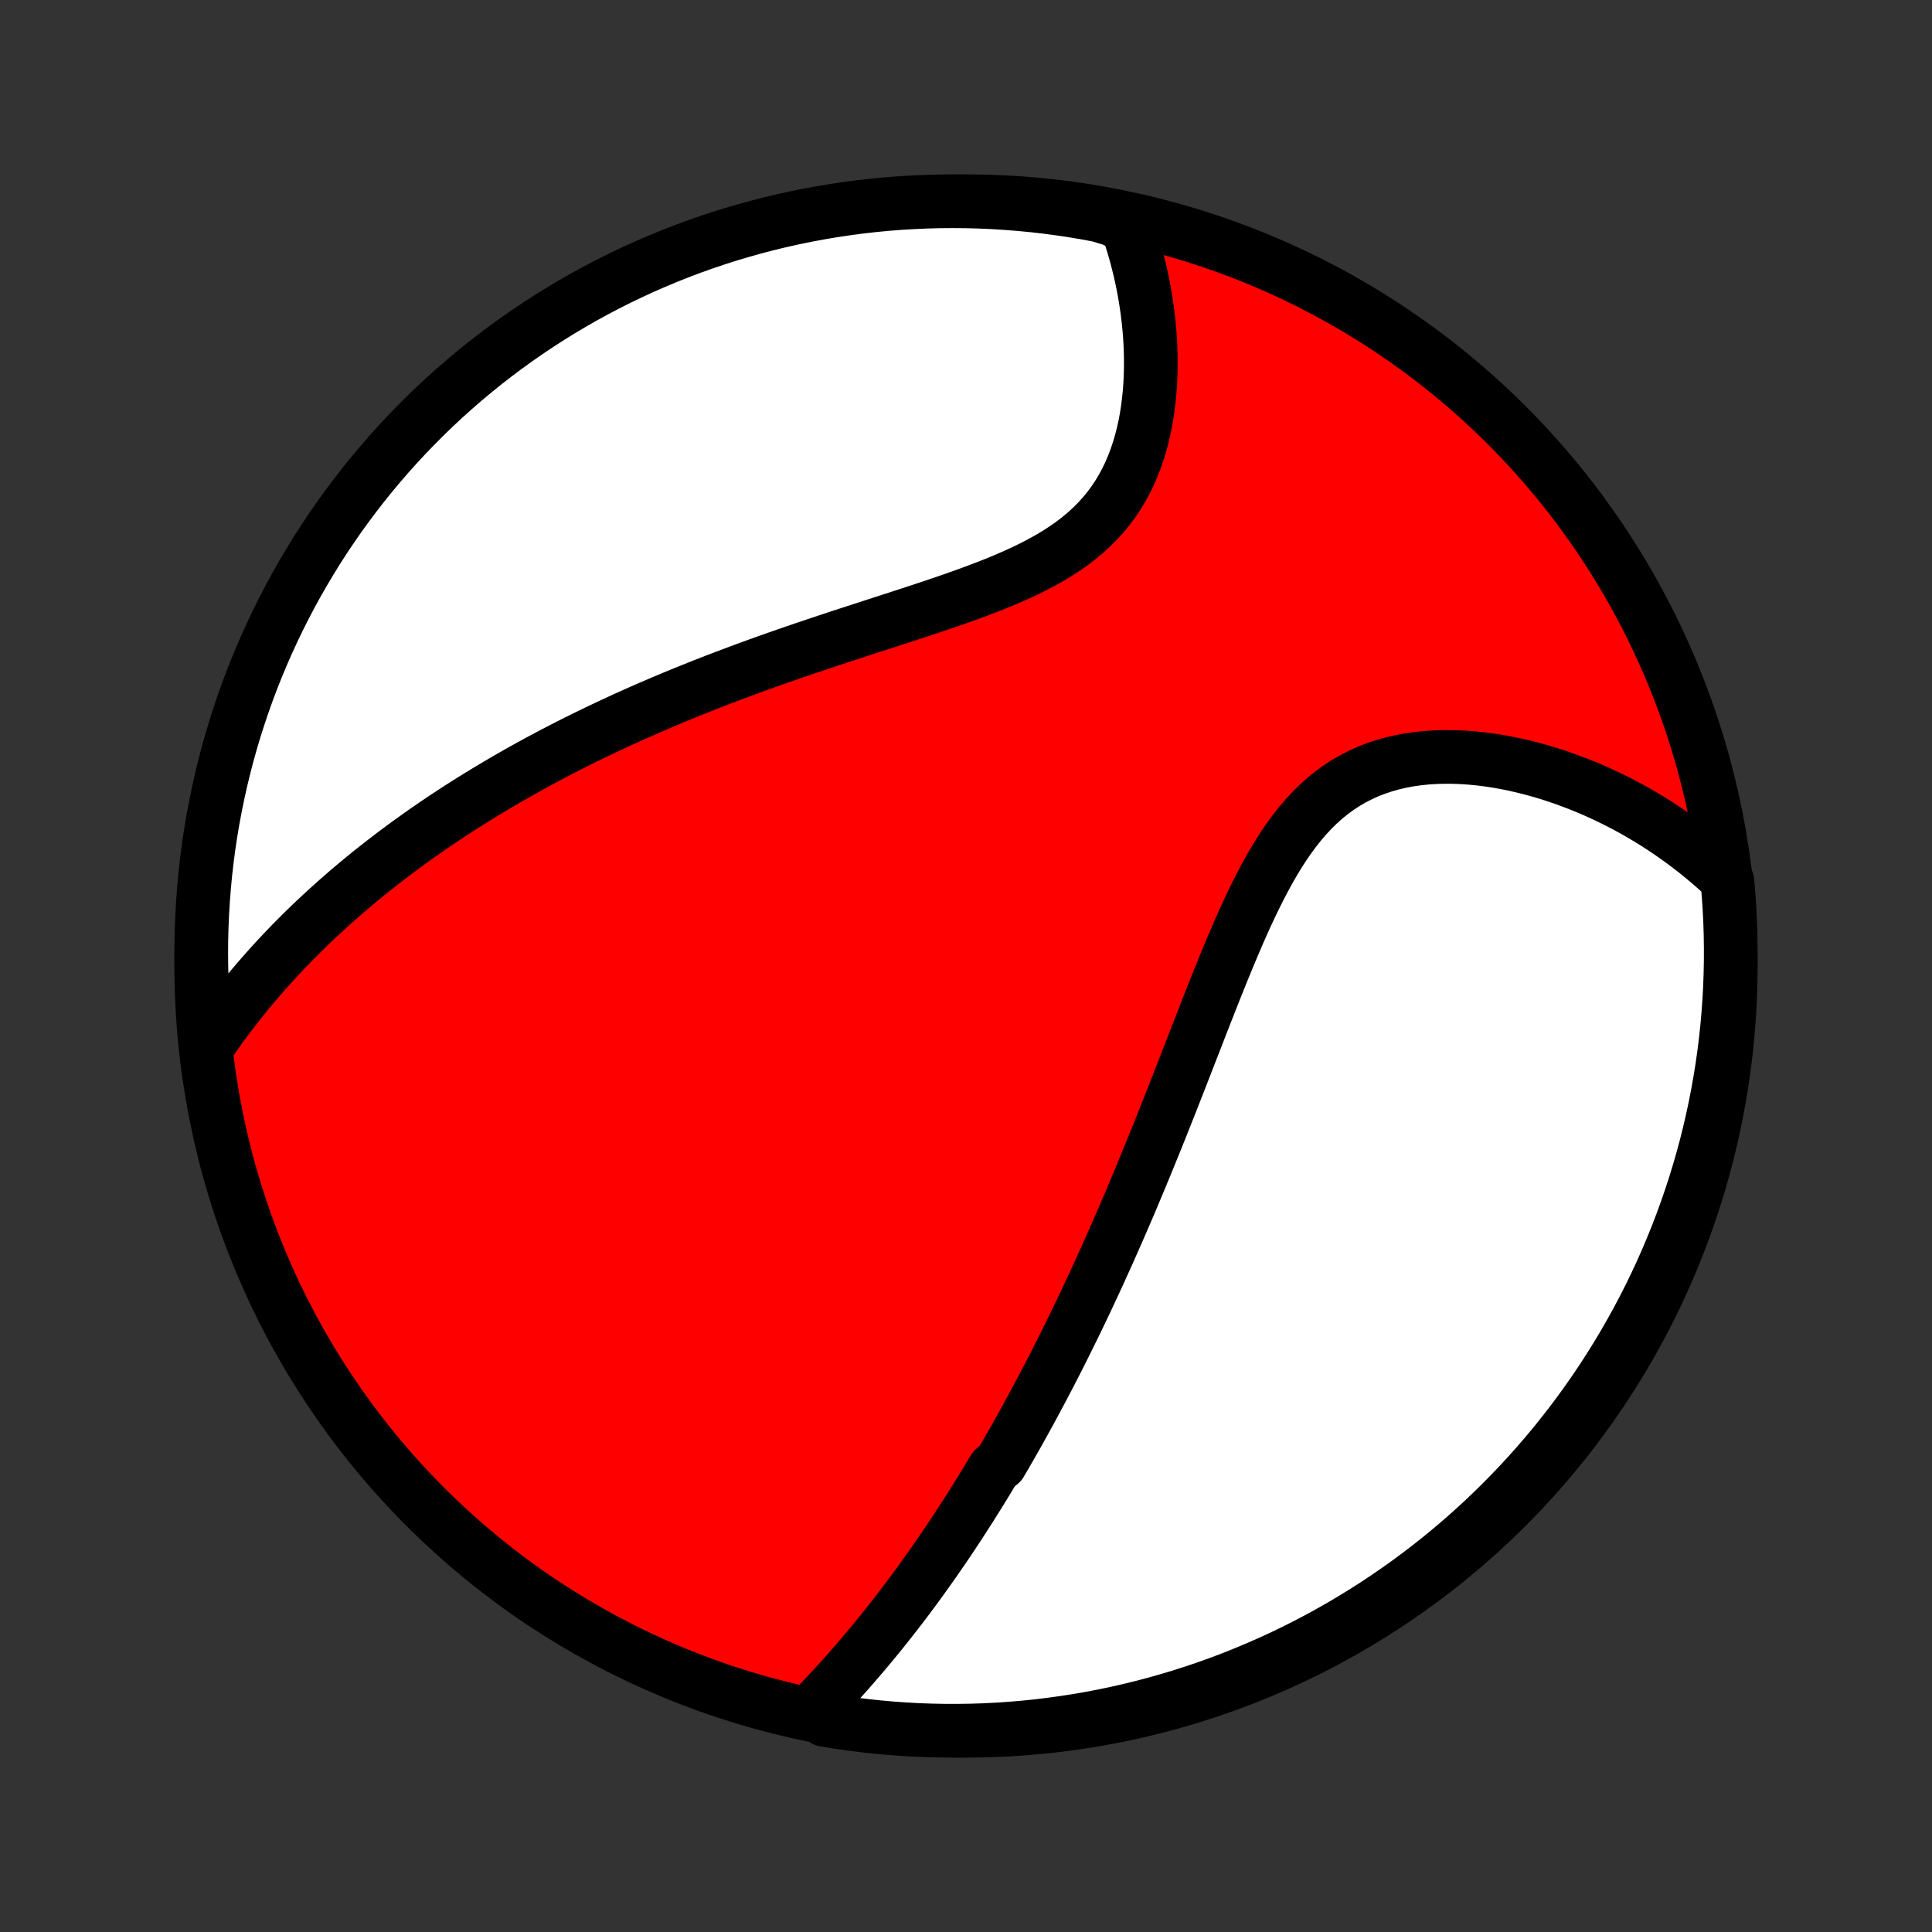 <?xml version="1.0" encoding="utf-8" standalone="no"?>
<!DOCTYPE svg PUBLIC "-//W3C//DTD SVG 1.1//EN"
  "http://www.w3.org/Graphics/SVG/1.1/DTD/svg11.dtd">
<!-- Created with matplotlib (http://matplotlib.org/) -->
<svg height="72pt" version="1.1" viewBox="0 0 72 72" width="72pt" xmlns="http://www.w3.org/2000/svg" xmlns:xlink="http://www.w3.org/1999/xlink">
 <rect x="0" y="0" width="72" height="72" fill="#333333" stroke="none"/>
 <defs>
  <style type="text/css">
*{stroke-linecap:butt;stroke-linejoin:round;}
  </style>
 </defs>
 <g id="figure_1">
  <g id="patch_1">
   <path d="
M0 72
L72 72
L72 0
L0 0
z
" style="fill:none;"/>
  </g>
  <g id="axes_1">
   <g id="PatchCollection_1">
    <defs>
     <path d="
M36 -7.5
C43.558 -7.5 50.808 -10.503 56.153 -15.848
C61.497 -21.192 64.5 -28.442 64.5 -36
C64.5 -43.558 61.497 -50.808 56.153 -56.153
C50.808 -61.497 43.558 -64.5 36 -64.5
C28.442 -64.5 21.192 -61.497 15.848 -56.153
C10.503 -50.808 7.5 -43.558 7.5 -36
C7.5 -28.442 10.503 -21.192 15.848 -15.848
C21.192 -10.503 28.442 -7.5 36 -7.5
z
" id="C0_0_a811fe30f3"/>
     <path d="
M30.257 -8.257
L30.438 -8.443
L30.617 -8.631
L30.795 -8.818
L30.971 -9.007
L31.145 -9.196
L31.317 -9.385
L31.488 -9.575
L31.657 -9.766
L31.824 -9.957
L31.989 -10.148
L32.153 -10.34
L32.315 -10.531
L32.476 -10.724
L32.634 -10.916
L32.792 -11.109
L32.947 -11.302
L33.101 -11.496
L33.254 -11.69
L33.405 -11.883
L33.554 -12.078
L33.703 -12.272
L33.849 -12.467
L33.995 -12.662
L34.139 -12.857
L34.282 -13.053
L34.423 -13.249
L34.563 -13.445
L34.703 -13.642
L34.841 -13.839
L34.977 -14.036
L35.113 -14.233
L35.248 -14.431
L35.382 -14.63
L35.515 -14.829
L35.646 -15.028
L35.777 -15.228
L35.907 -15.429
L36.036 -15.63
L36.165 -15.831
L36.292 -16.033
L36.419 -16.236
L36.545 -16.44
L36.671 -16.644
L36.796 -16.849
L36.92 -17.055
L37.043 -17.261
L37.289 -17.469
L37.411 -17.677
L37.532 -17.886
L37.653 -18.097
L37.774 -18.308
L37.894 -18.52
L38.014 -18.734
L38.133 -18.948
L38.252 -19.164
L38.371 -19.381
L38.49 -19.599
L38.608 -19.819
L38.726 -20.04
L38.844 -20.262
L38.962 -20.486
L39.08 -20.712
L39.197 -20.939
L39.315 -21.167
L39.432 -21.397
L39.549 -21.629
L39.666 -21.863
L39.783 -22.099
L39.9 -22.336
L40.018 -22.576
L40.135 -22.817
L40.252 -23.06
L40.369 -23.306
L40.487 -23.553
L40.604 -23.803
L40.722 -24.055
L40.84 -24.31
L40.958 -24.567
L41.076 -24.826
L41.194 -25.087
L41.313 -25.351
L41.431 -25.618
L41.55 -25.887
L41.67 -26.159
L41.789 -26.433
L41.909 -26.71
L42.029 -26.99
L42.15 -27.273
L42.27 -27.559
L42.391 -27.847
L42.513 -28.138
L42.634 -28.432
L42.757 -28.729
L42.879 -29.029
L43.002 -29.332
L43.126 -29.637
L43.249 -29.946
L43.374 -30.257
L43.498 -30.571
L43.624 -30.888
L43.749 -31.208
L43.876 -31.53
L44.003 -31.855
L44.131 -32.183
L44.259 -32.513
L44.388 -32.845
L44.518 -33.179
L44.649 -33.515
L44.78 -33.853
L44.913 -34.193
L45.047 -34.534
L45.182 -34.877
L45.318 -35.22
L45.456 -35.564
L45.595 -35.908
L45.736 -36.252
L45.88 -36.595
L46.025 -36.938
L46.172 -37.279
L46.323 -37.619
L46.476 -37.956
L46.633 -38.29
L46.793 -38.62
L46.957 -38.947
L47.126 -39.268
L47.299 -39.584
L47.477 -39.893
L47.661 -40.195
L47.85 -40.489
L48.047 -40.775
L48.25 -41.05
L48.46 -41.315
L48.678 -41.569
L48.903 -41.811
L49.137 -42.04
L49.378 -42.257
L49.628 -42.459
L49.886 -42.647
L50.153 -42.821
L50.426 -42.979
L50.708 -43.123
L50.996 -43.253
L51.292 -43.367
L51.593 -43.467
L51.9 -43.553
L52.212 -43.625
L52.529 -43.684
L52.849 -43.729
L53.172 -43.762
L53.498 -43.783
L53.825 -43.792
L54.154 -43.79
L54.484 -43.778
L54.814 -43.755
L55.144 -43.723
L55.473 -43.682
L55.801 -43.632
L56.128 -43.573
L56.453 -43.507
L56.775 -43.433
L57.095 -43.352
L57.413 -43.264
L57.727 -43.17
L58.038 -43.069
L58.345 -42.963
L58.649 -42.85
L58.949 -42.733
L59.245 -42.611
L59.537 -42.483
L59.825 -42.351
L60.109 -42.214
L60.389 -42.073
L60.664 -41.928
L60.935 -41.779
L61.201 -41.626
L61.463 -41.469
L61.721 -41.309
L61.974 -41.145
L62.222 -40.978
L62.466 -40.808
L62.706 -40.635
L62.941 -40.459
L63.172 -40.28
L63.398 -40.098
L63.62 -39.914
L63.837 -39.727
L64.051 -39.537
L64.26 -39.344
L64.376 -39.149
L64.418 -38.661
L64.451 -38.166
L64.476 -37.67
L64.492 -37.173
L64.499 -36.676
L64.498 -36.178
L64.488 -35.681
L64.47 -35.184
L64.442 -34.687
L64.406 -34.19
L64.362 -33.694
L64.309 -33.198
L64.247 -32.704
L64.177 -32.21
L64.097 -31.718
L64.01 -31.227
L63.914 -30.737
L63.809 -30.249
L63.696 -29.763
L63.575 -29.278
L63.445 -28.796
L63.306 -28.316
L63.16 -27.838
L63.005 -27.363
L62.842 -26.89
L62.67 -26.42
L62.491 -25.953
L62.303 -25.489
L62.108 -25.029
L61.905 -24.571
L61.693 -24.117
L61.474 -23.667
L61.247 -23.22
L61.013 -22.778
L60.77 -22.339
L60.521 -21.905
L60.263 -21.474
L59.999 -21.049
L59.727 -20.628
L59.448 -20.211
L59.161 -19.799
L58.868 -19.393
L58.568 -18.991
L58.26 -18.595
L57.947 -18.203
L57.626 -17.817
L57.298 -17.437
L56.965 -17.063
L56.625 -16.694
L56.278 -16.331
L55.926 -15.974
L55.567 -15.623
L55.202 -15.278
L54.832 -14.94
L54.456 -14.608
L54.074 -14.283
L53.687 -13.964
L53.294 -13.652
L52.896 -13.347
L52.493 -13.048
L52.084 -12.757
L51.672 -12.473
L51.254 -12.195
L50.831 -11.926
L50.404 -11.663
L49.973 -11.408
L49.537 -11.16
L49.097 -10.92
L48.654 -10.688
L48.206 -10.463
L47.755 -10.246
L47.3 -10.037
L46.841 -9.836
L46.38 -9.643
L45.915 -9.457
L45.447 -9.28
L44.976 -9.111
L44.503 -8.951
L44.027 -8.798
L43.548 -8.654
L43.068 -8.518
L42.585 -8.39
L42.1 -8.271
L41.613 -8.16
L41.124 -8.058
L40.634 -7.964
L40.143 -7.879
L39.65 -7.803
L39.156 -7.735
L38.661 -7.675
L38.166 -7.625
L37.67 -7.582
L37.173 -7.549
L36.676 -7.524
L36.178 -7.508
L35.681 -7.501
L35.184 -7.502
L34.687 -7.512
L34.19 -7.53
L33.694 -7.558
L33.198 -7.593
L32.704 -7.638
L32.21 -7.691
L31.718 -7.753
L31.227 -7.824
L30.737 -7.903
z
" id="C0_1_5c140e4165"/>
     <path d="
M7.769 -33.073
L7.929 -33.305
L8.09 -33.535
L8.253 -33.761
L8.417 -33.984
L8.582 -34.204
L8.749 -34.421
L8.917 -34.635
L9.086 -34.845
L9.256 -35.053
L9.427 -35.259
L9.599 -35.462
L9.773 -35.662
L9.947 -35.859
L10.122 -36.054
L10.299 -36.247
L10.476 -36.437
L10.654 -36.625
L10.834 -36.811
L11.014 -36.994
L11.195 -37.176
L11.377 -37.355
L11.56 -37.533
L11.744 -37.708
L11.93 -37.882
L12.116 -38.054
L12.303 -38.224
L12.491 -38.393
L12.68 -38.559
L12.87 -38.725
L13.061 -38.888
L13.253 -39.05
L13.447 -39.211
L13.641 -39.37
L13.837 -39.529
L14.034 -39.685
L14.232 -39.84
L14.431 -39.995
L14.632 -40.148
L14.834 -40.299
L15.037 -40.45
L15.242 -40.6
L15.448 -40.748
L15.655 -40.896
L15.864 -41.042
L16.075 -41.188
L16.287 -41.333
L16.5 -41.477
L16.716 -41.62
L16.933 -41.762
L17.152 -41.904
L17.372 -42.044
L17.595 -42.184
L17.819 -42.323
L18.046 -42.462
L18.274 -42.6
L18.504 -42.737
L18.737 -42.873
L18.971 -43.01
L19.208 -43.145
L19.447 -43.28
L19.688 -43.414
L19.932 -43.548
L20.178 -43.681
L20.427 -43.814
L20.678 -43.946
L20.932 -44.078
L21.188 -44.209
L21.447 -44.34
L21.709 -44.47
L21.974 -44.6
L22.241 -44.729
L22.512 -44.858
L22.785 -44.987
L23.061 -45.115
L23.341 -45.243
L23.623 -45.37
L23.909 -45.497
L24.198 -45.623
L24.49 -45.749
L24.785 -45.875
L25.084 -46
L25.386 -46.125
L25.691 -46.249
L26 -46.373
L26.312 -46.496
L26.627 -46.619
L26.946 -46.741
L27.268 -46.863
L27.593 -46.985
L27.922 -47.106
L28.254 -47.227
L28.589 -47.347
L28.927 -47.467
L29.268 -47.586
L29.613 -47.705
L29.96 -47.824
L30.31 -47.942
L30.662 -48.06
L31.017 -48.178
L31.374 -48.296
L31.734 -48.413
L32.095 -48.531
L32.458 -48.648
L32.822 -48.766
L33.187 -48.884
L33.553 -49.003
L33.919 -49.122
L34.285 -49.242
L34.65 -49.363
L35.015 -49.486
L35.378 -49.61
L35.739 -49.736
L36.097 -49.865
L36.452 -49.996
L36.803 -50.13
L37.15 -50.267
L37.491 -50.409
L37.826 -50.555
L38.155 -50.705
L38.476 -50.862
L38.788 -51.024
L39.092 -51.193
L39.386 -51.368
L39.669 -51.551
L39.941 -51.741
L40.201 -51.94
L40.45 -52.147
L40.685 -52.362
L40.908 -52.585
L41.118 -52.817
L41.315 -53.057
L41.499 -53.306
L41.669 -53.561
L41.827 -53.824
L41.972 -54.094
L42.105 -54.37
L42.225 -54.652
L42.334 -54.938
L42.432 -55.23
L42.519 -55.524
L42.596 -55.823
L42.663 -56.123
L42.72 -56.426
L42.768 -56.731
L42.807 -57.036
L42.839 -57.342
L42.862 -57.648
L42.877 -57.954
L42.886 -58.259
L42.887 -58.562
L42.882 -58.865
L42.871 -59.165
L42.853 -59.464
L42.83 -59.76
L42.8 -60.054
L42.766 -60.345
L42.726 -60.633
L42.682 -60.918
L42.632 -61.2
L42.578 -61.479
L42.52 -61.755
L42.456 -62.027
L42.389 -62.295
L42.318 -62.56
L42.243 -62.821
L42.164 -63.079
L42.081 -63.333
L41.995 -63.583
L41.428 -63.83
L40.939 -63.978
L40.448 -64.069
L39.956 -64.151
L39.463 -64.224
L38.969 -64.289
L38.474 -64.345
L37.978 -64.392
L37.481 -64.431
L36.984 -64.462
L36.487 -64.483
L35.99 -64.496
L35.492 -64.5
L34.995 -64.496
L34.498 -64.482
L34.002 -64.46
L33.506 -64.43
L33.011 -64.391
L32.517 -64.343
L32.023 -64.286
L31.532 -64.221
L31.041 -64.147
L30.552 -64.065
L30.064 -63.974
L29.579 -63.875
L29.095 -63.767
L28.614 -63.651
L28.134 -63.526
L27.658 -63.393
L27.183 -63.252
L26.712 -63.102
L26.243 -62.944
L25.777 -62.778
L25.314 -62.603
L24.855 -62.421
L24.399 -62.23
L23.946 -62.032
L23.497 -61.825
L23.052 -61.611
L22.611 -61.389
L22.174 -61.159
L21.741 -60.922
L21.313 -60.677
L20.889 -60.424
L20.469 -60.164
L20.055 -59.897
L19.645 -59.622
L19.24 -59.34
L18.84 -59.051
L18.446 -58.755
L18.056 -58.452
L17.673 -58.142
L17.295 -57.826
L16.922 -57.502
L16.555 -57.173
L16.195 -56.837
L15.84 -56.494
L15.492 -56.145
L15.149 -55.79
L14.813 -55.429
L14.484 -55.063
L14.161 -54.69
L13.845 -54.312
L13.535 -53.928
L13.233 -53.538
L12.937 -53.144
L12.648 -52.744
L12.367 -52.339
L12.092 -51.928
L11.825 -51.514
L11.566 -51.094
L11.313 -50.67
L11.068 -50.241
L10.831 -49.808
L10.602 -49.371
L10.38 -48.93
L10.166 -48.484
L9.96 -48.035
L9.762 -47.583
L9.571 -47.126
L9.389 -46.667
L9.215 -46.204
L9.049 -45.738
L8.892 -45.269
L8.742 -44.797
L8.601 -44.323
L8.468 -43.846
L8.344 -43.366
L8.228 -42.885
L8.121 -42.401
L8.022 -41.916
L7.931 -41.428
L7.849 -40.939
L7.776 -40.448
L7.711 -39.956
L7.655 -39.463
L7.608 -38.969
L7.569 -38.474
L7.539 -37.978
L7.517 -37.481
L7.504 -36.984
L7.5 -36.487
L7.505 -35.99
L7.518 -35.492
L7.54 -34.995
L7.57 -34.498
z
" id="C0_2_16e8861937"/>
    </defs>
    <g clip-path="url(#p1bffca34e9)">
     <use style="fill:#ff0000;stroke:#000000;stroke-width:2.0;" x="0.0" xlink:href="#C0_0_a811fe30f3" y="72.0"/>
    </g>
    <g clip-path="url(#p1bffca34e9)">
     <use style="fill:#ffffff;stroke:#000000;stroke-width:2.0;" x="0.0" xlink:href="#C0_1_5c140e4165" y="72.0"/>
    </g>
    <g clip-path="url(#p1bffca34e9)">
     <use style="fill:#ffffff;stroke:#000000;stroke-width:2.0;" x="0.0" xlink:href="#C0_2_16e8861937" y="72.0"/>
    </g>
   </g>
  </g>
 </g>
 <defs>
  <clipPath id="p1bffca34e9">
   <rect height="72.0" width="72.0" x="0.0" y="0.0"/>
  </clipPath>
 </defs>
</svg>

